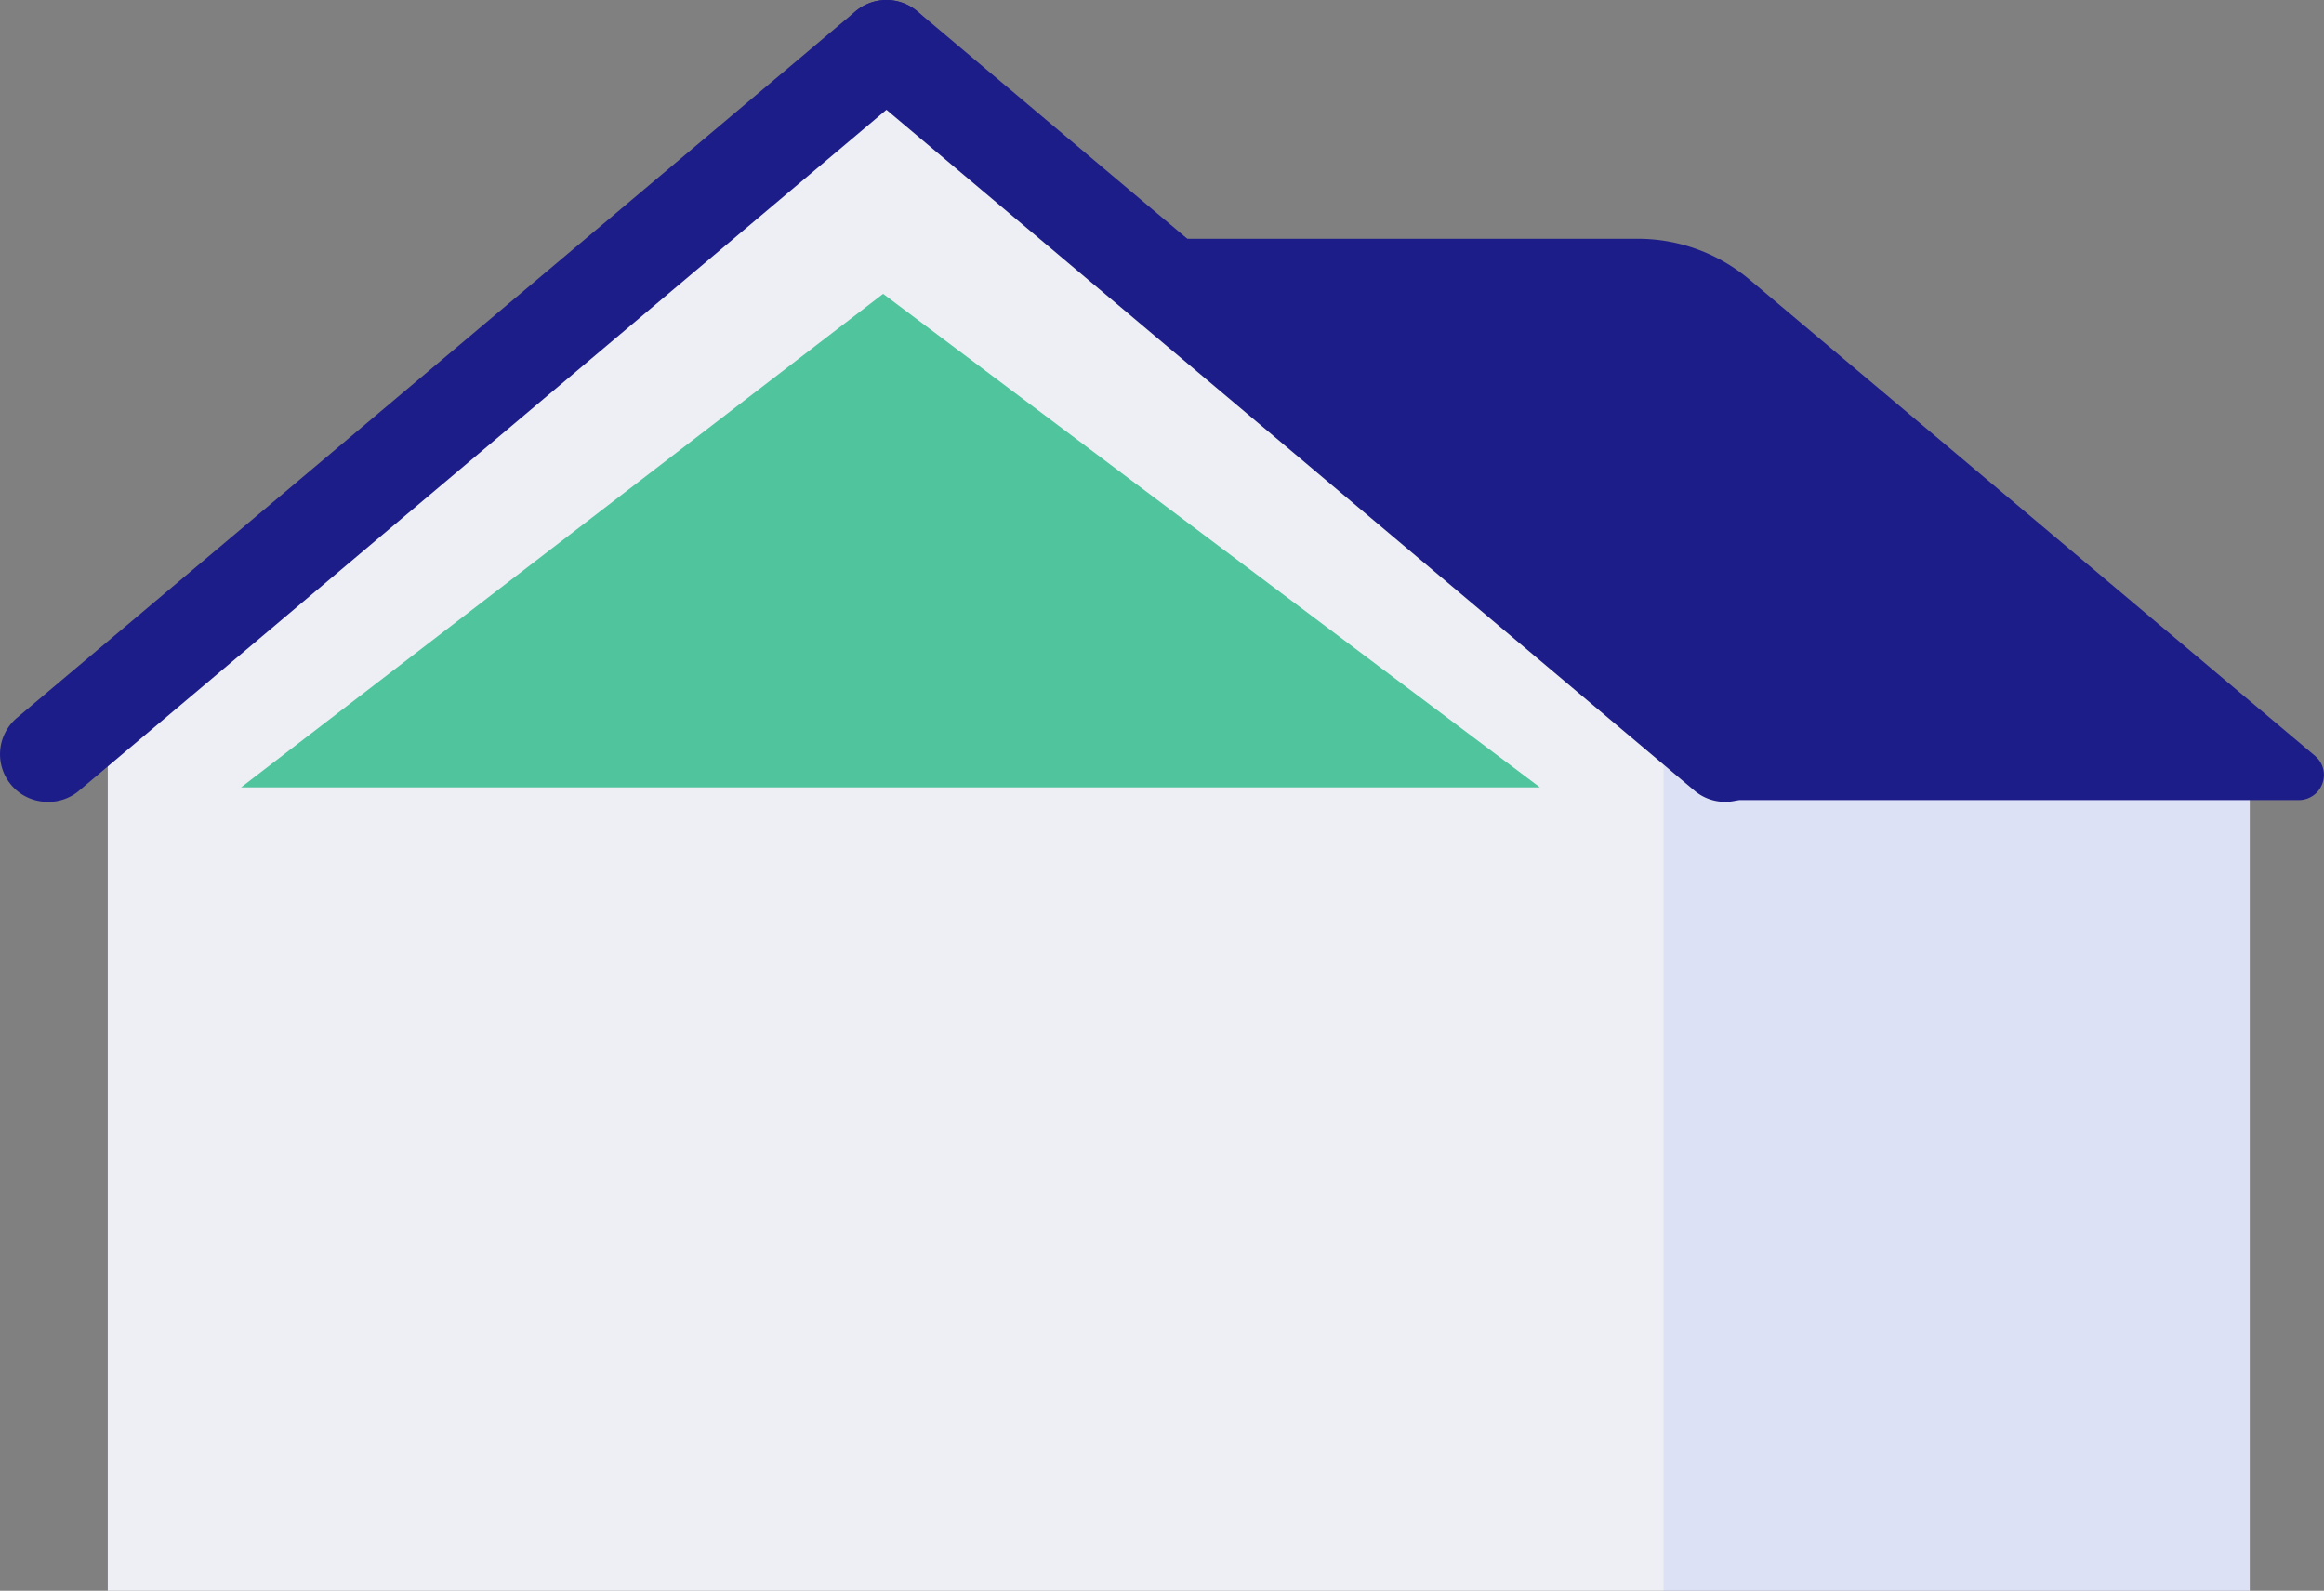 <svg xmlns="http://www.w3.org/2000/svg" xmlns:xlink="http://www.w3.org/1999/xlink" id="attics-insulation" viewBox="0 0 146.135 100"><rect x="0" y="0" width="146.135" height="100" fill="#808080" stroke="none"/><g transform="translate(0)"><rect width="36.84" height="53.133" transform="translate(104.628 46.867)" fill="#dce1f5"></rect><path d="M100.592,107.584H2.74V51.128L51.131,10.57l49.461,40.558Z" transform="translate(4.037 -7.584)" fill="#edeff4"></path><path d="M106.995,48.072,71.443,18.138a10.894,10.894,0,0,0-7.028-2.578H26.87L64.659,47.391a27.139,27.139,0,0,0,5.2,3.453h36.111a1.581,1.581,0,0,0,1.483-1.046,1.556,1.556,0,0,0-.462-1.727Z" transform="translate(38.584 -0.55)" fill="#1d1d89"></path><path d="M2.936,59.746A2.991,2.991,0,0,1,1.015,54.47L53.759,10.042a3.015,3.015,0,0,1,4.231.365,2.967,2.967,0,0,1-.365,4.207L4.93,59.041a2.967,2.967,0,0,1-1.994.705Z" transform="translate(0.047 -9.342)" fill="#1d1d89"></path><path d="M77.4,59.746a2.967,2.967,0,0,1-1.945-.705L22.712,14.614a2.967,2.967,0,0,1-.365-4.207,3.015,3.015,0,0,1,4.231-.365L79.322,54.47A2.991,2.991,0,0,1,77.4,59.746Z" transform="translate(31.094 -9.342)" fill="#1d1d89"></path></g><path d="M-7843.61-16613.668l40.372-31.023,41.3,31.023Z" transform="translate(7858.77 16663.162)" fill="#50c49d"></path></svg>
